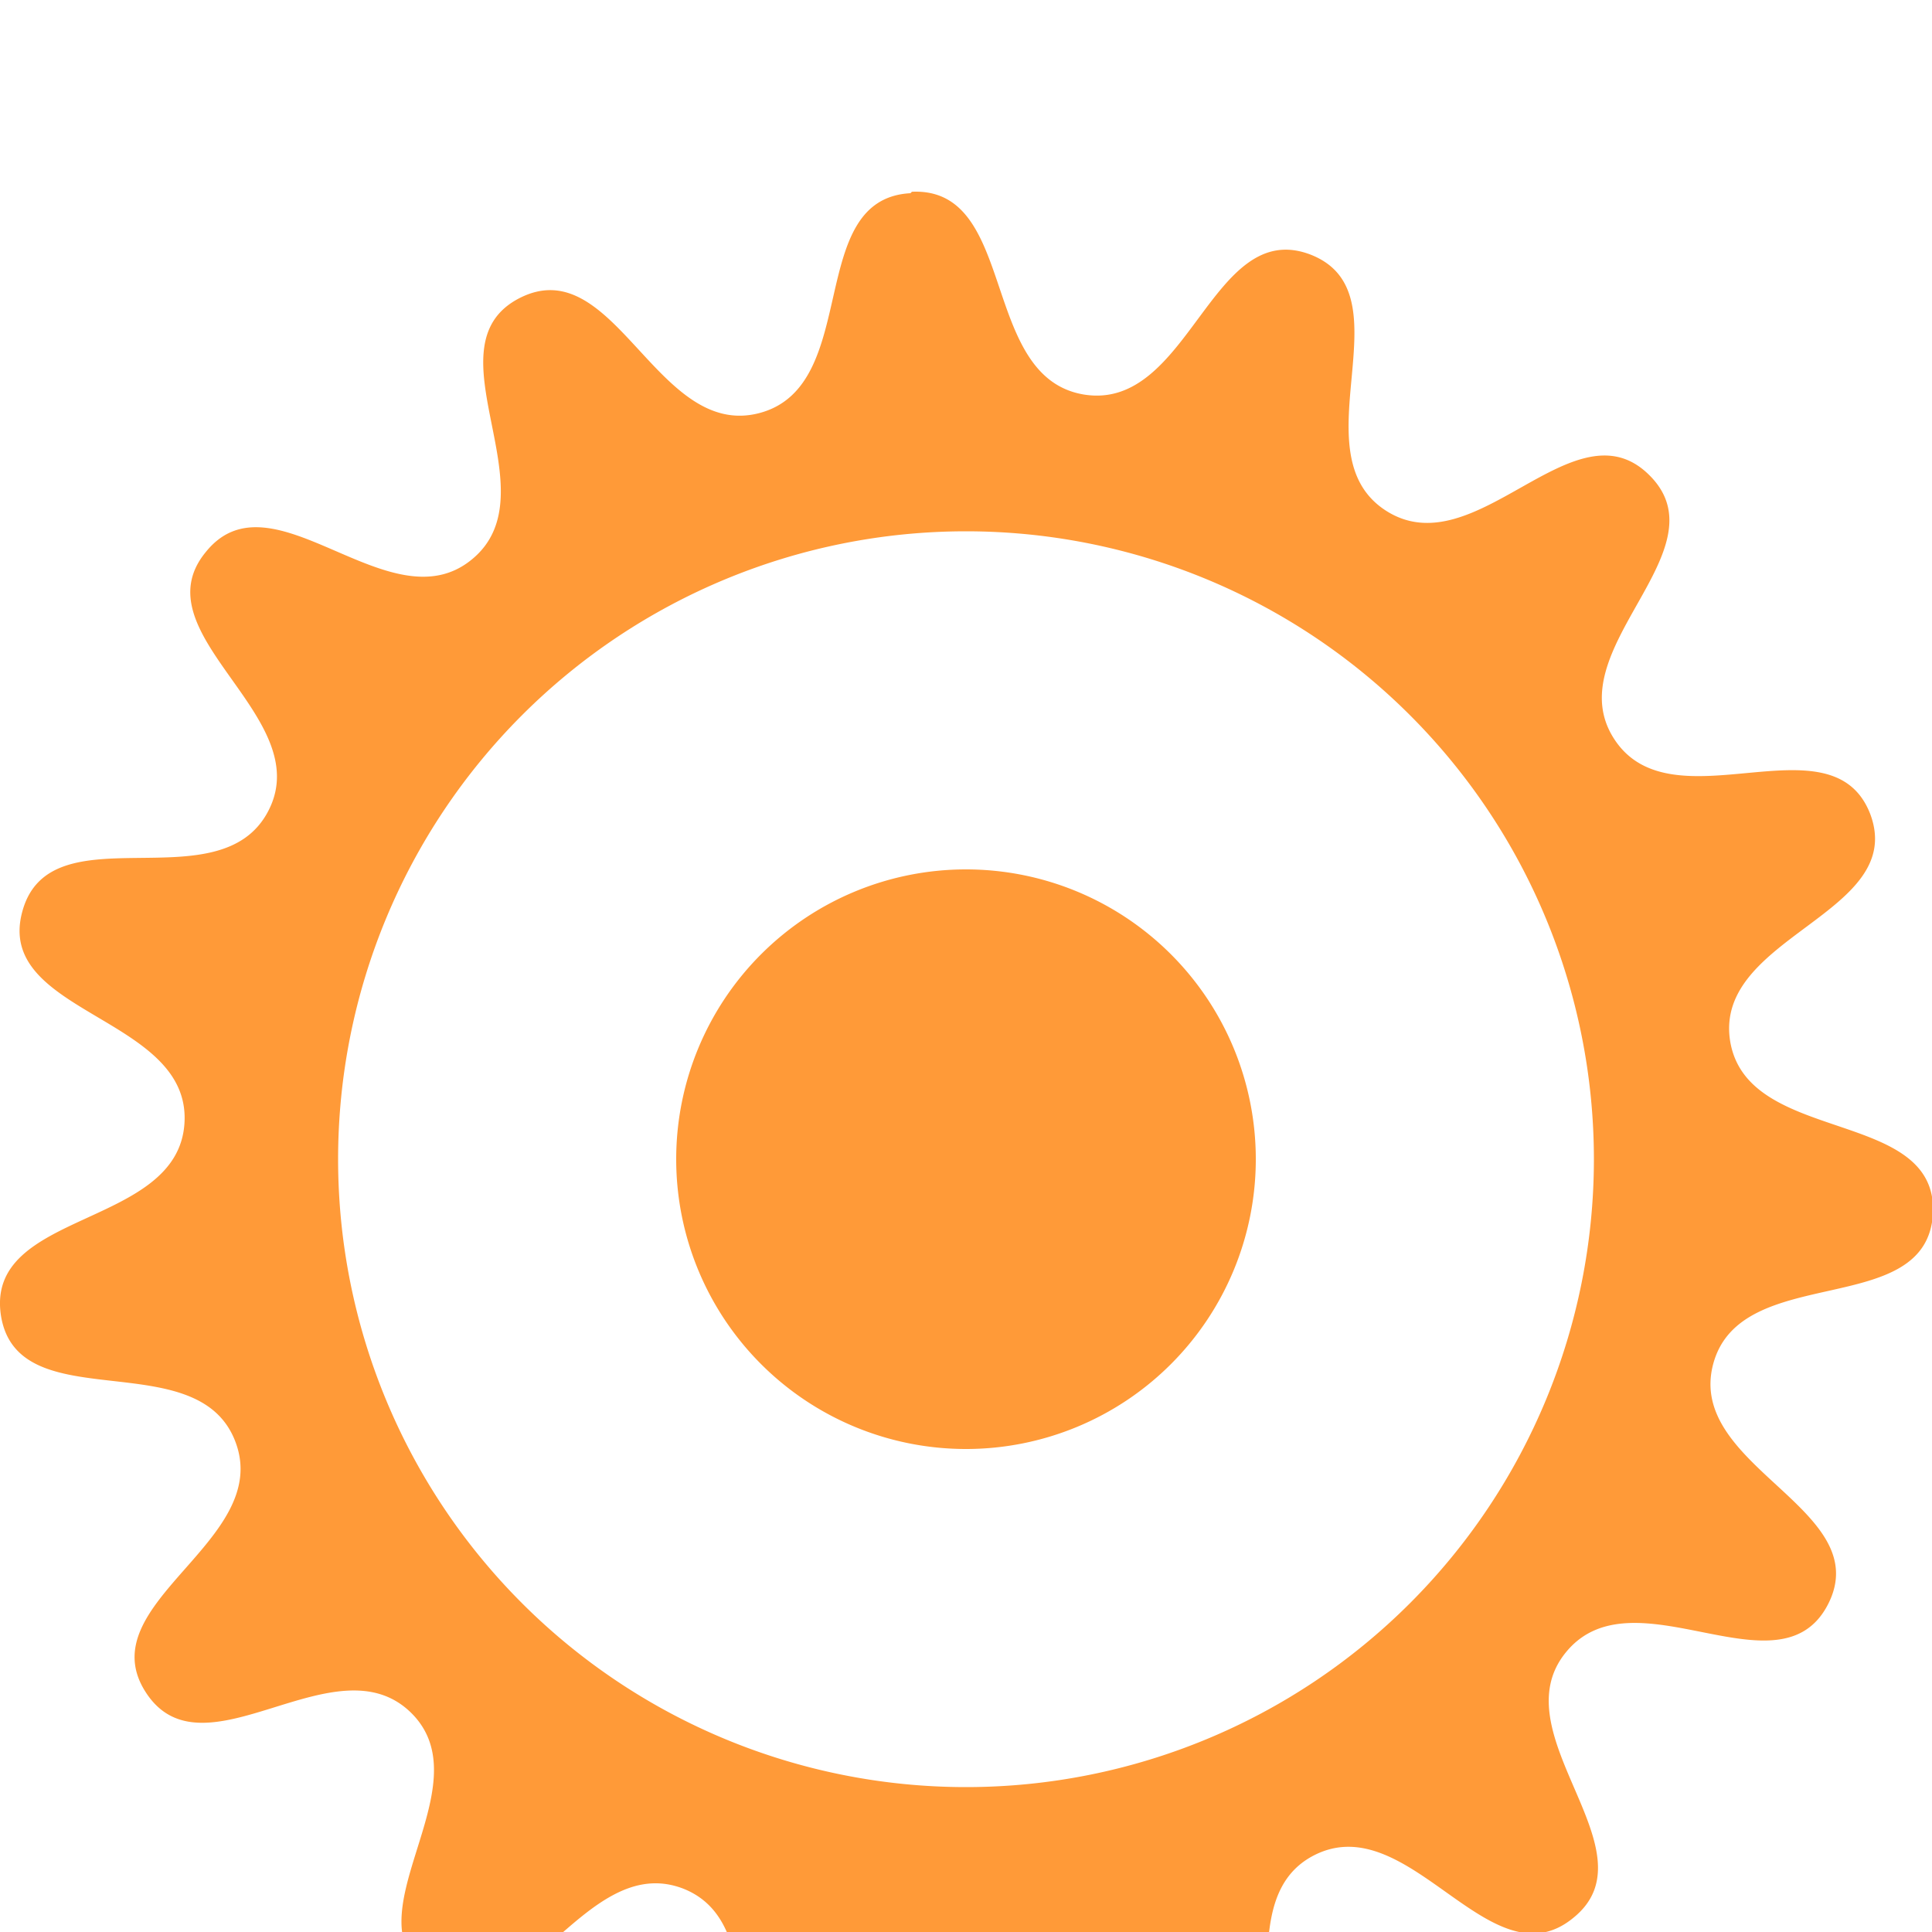 <svg class="sc-80ecefa5-5 sc-jcMfQk fLnWxo cBuCap" width="40" height="40" xmlns="http://www.w3.org/2000/svg" viewBox="0 0 40 40">
                <path d="M18.85 4c-2.2.12-1 3.98-3.12 4.55-2.13.57-3-3.38-4.97-2.38-1.96 1 .72 4.03-1 5.42-1.7 1.38-4.12-1.88-5.5-.16-1.4 1.7 2.3 3.4 1.3 5.35-1 1.96-4.53-.04-5.1 2.1-.57 2.12 3.48 2.16 3.36 4.36-.12 2.2-4.14 1.8-3.8 4 .35 2.17 4.06.55 4.85 2.6.8 2.07-3.05 3.35-1.85 5.2 1.2 1.85 3.93-1.13 5.5.43 1.55 1.55-1.43 4.28.42 5.48 1.85 1.2 3.13-2.64 5.2-1.85 2.05.8.43 4.5 2.6 4.85 2.2.34 1.8-3.68 4-3.8 2.2-.12 2.24 3.93 4.37 3.36 2.14-.57.14-4.1 2.1-5.1 1.97-1 3.65 2.7 5.36 1.3 1.72-1.38-1.54-3.8-.15-5.5 1.4-1.72 4.43.96 5.43-1 1-1.97-2.95-2.84-2.38-4.97.57-2.13 4.43-.9 4.55-3.12.1-2.2-3.85-1.4-4.2-3.57-.34-2.17 3.68-2.63 2.9-4.7-.8-2.05-4.1.3-5.3-1.55-1.2-1.85 2.3-3.9.73-5.46-1.56-1.56-3.6 1.93-5.46.73-1.85-1.2.5-4.5-1.56-5.3-2.05-.78-2.5 3.24-4.68 2.9-2.18-.35-1.37-4.3-3.57-4.2zM20 11a13 13 0 0113 13 13 13 0 01-13 13A13 13 0 017 24a13 13 0 0113-13zm0 7a6 6 0 00-6 6 6 6 0 006 6 6 6 0 006-6 6 6 0 00-6-6z" fill="#ff9a38"></path>
              </svg>